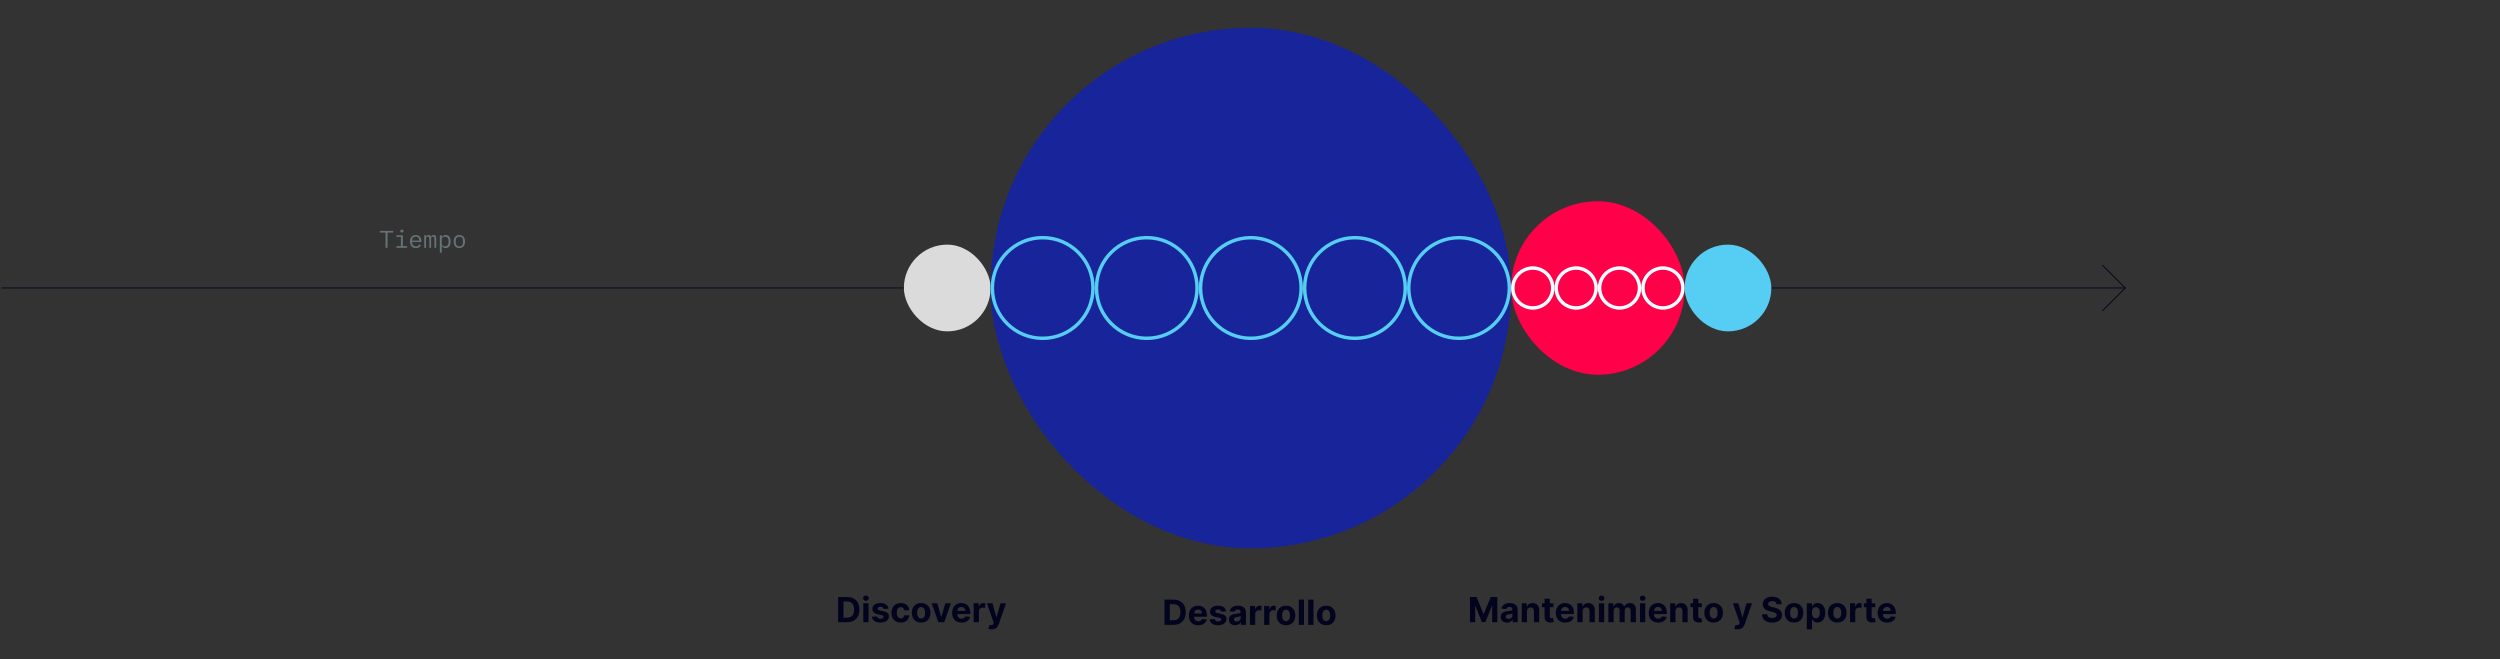 <svg width="1441" height="380" viewBox="0 0 1441 380" fill="none" xmlns="http://www.w3.org/2000/svg">
<rect x="0" y="0" width="1441" height="380" fill="#333333" stroke="none"/>
<path d="M1 166H1225" stroke="#02031C" stroke-width="0.5" stroke-linecap="round" stroke-linejoin="round"/>
<path d="M1212 153L1225 166L1212 179" stroke="#02031C" stroke-width="0.5" stroke-linecap="round" stroke-linejoin="round"/>
<rect x="521" y="141" width="50" height="50" rx="25" fill="#DBDBDB"/>
<rect x="571" y="16" width="300" height="300" rx="150" fill="#17249A"/>
<circle cx="601" cy="166" r="29" stroke="#56CDF2" stroke-width="2"/>
<circle cx="661" cy="166" r="29" stroke="#56CDF2" stroke-width="2"/>
<circle cx="721" cy="166" r="29" stroke="#56CDF2" stroke-width="2"/>
<circle cx="781" cy="166" r="29" stroke="#56CDF2" stroke-width="2"/>
<circle cx="841" cy="166" r="29" stroke="#56CDF2" stroke-width="2"/>
<rect x="871" y="116" width="100" height="100" rx="50" fill="#FF0049"/>
<circle cx="883.5" cy="166" r="11.5" stroke="white" stroke-width="2"/>
<circle cx="908.5" cy="166" r="11.5" stroke="white" stroke-width="2"/>
<circle cx="933.5" cy="166" r="11.5" stroke="white" stroke-width="2"/>
<circle cx="958.5" cy="166" r="11.5" stroke="white" stroke-width="2"/>
<rect x="971" y="141" width="50" height="50" rx="25" fill="#56CDF2"/>
<g clip-path="url(#clip0)">
<path d="M223.389 134.086V142.836H222.213V134.086H218.951V133.064H226.651V134.086H223.389Z" fill="#657374"/>
<path d="M231.643 134.016C231.317 134.016 231.088 133.951 230.957 133.82C230.827 133.68 230.761 133.507 230.761 133.302V133.078C230.761 132.873 230.827 132.705 230.957 132.574C231.088 132.434 231.317 132.364 231.643 132.364C231.97 132.364 232.199 132.434 232.329 132.574C232.46 132.705 232.525 132.873 232.525 133.078V133.302C232.525 133.507 232.46 133.68 232.329 133.82C232.199 133.951 231.97 134.016 231.643 134.016ZM228.479 141.884H231.083V136.564H228.479V135.612H232.203V141.884H234.639V142.836H228.479V141.884Z" fill="#657374"/>
<path d="M239.716 143.004C239.193 143.004 238.722 142.915 238.302 142.738C237.891 142.561 237.536 142.309 237.238 141.982C236.948 141.646 236.724 141.249 236.566 140.792C236.407 140.325 236.328 139.807 236.328 139.238C236.328 138.659 236.407 138.137 236.566 137.67C236.734 137.203 236.962 136.807 237.252 136.48C237.541 136.144 237.886 135.887 238.288 135.71C238.698 135.533 239.151 135.444 239.646 135.444C240.131 135.444 240.57 135.533 240.962 135.71C241.363 135.887 241.704 136.135 241.984 136.452C242.264 136.76 242.478 137.129 242.628 137.558C242.777 137.987 242.852 138.459 242.852 138.972V139.504H237.504V139.84C237.504 140.157 237.555 140.451 237.658 140.722C237.76 140.993 237.905 141.226 238.092 141.422C238.288 141.618 238.521 141.772 238.792 141.884C239.072 141.987 239.38 142.038 239.716 142.038C240.201 142.038 240.621 141.926 240.976 141.702C241.33 141.478 241.601 141.17 241.788 140.778L242.614 141.338C242.399 141.823 242.04 142.225 241.536 142.542C241.041 142.85 240.434 143.004 239.716 143.004ZM239.646 136.368C239.338 136.368 239.053 136.424 238.792 136.536C238.53 136.648 238.302 136.802 238.106 136.998C237.919 137.194 237.77 137.427 237.658 137.698C237.555 137.959 237.504 138.249 237.504 138.566V138.664H241.648V138.51C241.648 138.193 241.596 137.903 241.494 137.642C241.4 137.381 241.265 137.157 241.088 136.97C240.92 136.774 240.71 136.625 240.458 136.522C240.215 136.419 239.944 136.368 239.646 136.368Z" fill="#657374"/>
<path d="M244.54 142.836V135.612H245.576V136.452H245.632C245.744 136.172 245.903 135.934 246.108 135.738C246.314 135.542 246.617 135.444 247.018 135.444C247.438 135.444 247.751 135.551 247.956 135.766C248.162 135.971 248.288 136.242 248.334 136.578H248.376C248.507 136.251 248.694 135.981 248.936 135.766C249.179 135.551 249.515 135.444 249.944 135.444C250.532 135.444 250.924 135.649 251.12 136.06C251.326 136.471 251.428 137.059 251.428 137.824V142.836H250.392V138.006C250.392 137.39 250.327 136.965 250.196 136.732C250.075 136.489 249.846 136.368 249.51 136.368C249.212 136.368 248.969 136.466 248.782 136.662C248.596 136.849 248.502 137.138 248.502 137.53V142.836H247.466V138.006C247.466 137.39 247.401 136.965 247.27 136.732C247.149 136.489 246.925 136.368 246.598 136.368C246.3 136.368 246.052 136.466 245.856 136.662C245.67 136.849 245.576 137.138 245.576 137.53V142.836H244.54Z" fill="#657374"/>
<path d="M253.509 135.612H254.629V136.788H254.685C255.151 135.892 255.893 135.444 256.911 135.444C257.797 135.444 258.488 135.775 258.983 136.438C259.487 137.101 259.739 138.029 259.739 139.224C259.739 140.419 259.487 141.347 258.983 142.01C258.488 142.673 257.797 143.004 256.911 143.004C255.893 143.004 255.151 142.556 254.685 141.66H254.629V145.636H253.509V135.612ZM256.477 142.01C257.13 142.01 257.634 141.814 257.989 141.422C258.353 141.021 258.535 140.493 258.535 139.84V138.608C258.535 137.955 258.353 137.432 257.989 137.04C257.634 136.639 257.13 136.438 256.477 136.438C256.225 136.438 255.987 136.471 255.763 136.536C255.539 136.601 255.343 136.699 255.175 136.83C255.007 136.951 254.871 137.105 254.769 137.292C254.675 137.469 254.629 137.679 254.629 137.922V140.526C254.629 140.769 254.675 140.983 254.769 141.17C254.871 141.347 255.007 141.501 255.175 141.632C255.343 141.753 255.539 141.847 255.763 141.912C255.987 141.977 256.225 142.01 256.477 142.01Z" fill="#657374"/>
<path d="M264.773 143.004C264.269 143.004 263.812 142.915 263.401 142.738C263 142.561 262.655 142.309 262.365 141.982C262.085 141.646 261.871 141.249 261.721 140.792C261.572 140.325 261.497 139.803 261.497 139.224C261.497 138.655 261.572 138.137 261.721 137.67C261.871 137.203 262.085 136.807 262.365 136.48C262.655 136.144 263 135.887 263.401 135.71C263.812 135.533 264.269 135.444 264.773 135.444C265.277 135.444 265.73 135.533 266.131 135.71C266.542 135.887 266.887 136.144 267.167 136.48C267.457 136.807 267.676 137.203 267.825 137.67C267.975 138.137 268.049 138.655 268.049 139.224C268.049 139.803 267.975 140.325 267.825 140.792C267.676 141.249 267.457 141.646 267.167 141.982C266.887 142.309 266.542 142.561 266.131 142.738C265.73 142.915 265.277 143.004 264.773 143.004ZM264.773 142.038C265.399 142.038 265.903 141.851 266.285 141.478C266.668 141.105 266.859 140.526 266.859 139.742V138.706C266.859 137.922 266.668 137.343 266.285 136.97C265.903 136.597 265.399 136.41 264.773 136.41C264.148 136.41 263.644 136.597 263.261 136.97C262.879 137.343 262.687 137.922 262.687 138.706V139.742C262.687 140.526 262.879 141.105 263.261 141.478C263.644 141.851 264.148 142.038 264.773 142.038Z" fill="#657374"/>
</g>
<g clip-path="url(#clip1)">
<path d="M488.26 358.643C492.691 358.643 495.376 355.901 495.376 351.356C495.376 346.825 492.691 344.097 488.302 344.097H483.103V358.643H488.26ZM486.179 356.008V346.732H488.139C490.866 346.732 492.308 348.124 492.308 351.356C492.308 354.602 490.866 356.008 488.132 356.008H486.179Z" fill="#02031C"/>
<path d="M497.597 358.643H500.623V347.734H497.597V358.643ZM499.117 346.327C500.019 346.327 500.758 345.639 500.758 344.793C500.758 343.955 500.019 343.266 499.117 343.266C498.222 343.266 497.484 343.955 497.484 344.793C497.484 345.639 498.222 346.327 499.117 346.327Z" fill="#02031C"/>
<path d="M512.123 350.844C511.853 348.835 510.234 347.592 507.478 347.592C504.687 347.592 502.848 348.884 502.855 350.987C502.848 352.62 503.877 353.678 506.008 354.104L507.897 354.481C508.849 354.673 509.282 355.021 509.296 355.567C509.282 356.214 508.579 356.675 507.521 356.675C506.441 356.675 505.724 356.214 505.539 355.326L502.563 355.482C502.848 357.57 504.623 358.856 507.514 358.856C510.34 358.856 512.365 357.414 512.372 355.262C512.365 353.685 511.335 352.741 509.218 352.308L507.244 351.91C506.228 351.69 505.852 351.342 505.859 350.816C505.852 350.163 506.59 349.737 507.528 349.737C508.579 349.737 509.204 350.312 509.353 351.015L512.123 350.844Z" fill="#02031C"/>
<path d="M519.206 358.856C522.111 358.856 523.936 357.151 524.078 354.644H521.223C521.045 355.809 520.278 356.462 519.241 356.462C517.828 356.462 516.912 355.276 516.912 353.188C516.912 351.129 517.835 349.95 519.241 349.95C520.349 349.95 521.06 350.681 521.223 351.768H524.078C523.95 349.246 522.04 347.592 519.192 347.592C515.882 347.592 513.837 349.886 513.837 353.231C513.837 356.548 515.847 358.856 519.206 358.856Z" fill="#02031C"/>
<path d="M530.944 358.856C534.254 358.856 536.313 356.59 536.313 353.231C536.313 349.85 534.254 347.592 530.944 347.592C527.635 347.592 525.575 349.85 525.575 353.231C525.575 356.59 527.635 358.856 530.944 358.856ZM530.958 356.512C529.431 356.512 528.65 355.113 528.65 353.21C528.65 351.306 529.431 349.9 530.958 349.9C532.457 349.9 533.238 351.306 533.238 353.21C533.238 355.113 532.457 356.512 530.958 356.512Z" fill="#02031C"/>
<path d="M548.08 347.734H544.877L542.619 355.539H542.505L540.239 347.734H537.043L540.857 358.643H544.266L548.08 347.734Z" fill="#02031C"/>
<path d="M554.229 358.856C556.928 358.856 558.746 357.542 559.172 355.518L556.374 355.333C556.068 356.164 555.287 356.597 554.279 356.597C552.766 356.597 551.807 355.596 551.807 353.969V353.962H559.236V353.131C559.236 349.424 556.992 347.592 554.108 347.592C550.898 347.592 548.817 349.871 548.817 353.238C548.817 356.697 550.87 358.856 554.229 358.856ZM551.807 352.087C551.871 350.844 552.816 349.85 554.158 349.85C555.472 349.85 556.381 350.788 556.388 352.087H551.807Z" fill="#02031C"/>
<path d="M561.211 358.643H564.236V352.471C564.236 351.129 565.216 350.205 566.551 350.205C566.97 350.205 567.546 350.276 567.83 350.369V347.684C567.56 347.62 567.184 347.577 566.878 347.577C565.657 347.577 564.655 348.288 564.257 349.637H564.144V347.734H561.211V358.643Z" fill="#02031C"/>
<path d="M571.594 362.734C573.845 362.734 575.039 361.583 575.657 359.822L579.897 347.748L576.693 347.734L574.414 355.745H574.3L572.041 347.734H568.86L572.773 358.955L572.595 359.417C572.198 360.44 571.438 360.489 570.372 360.163L569.691 362.421C570.124 362.606 570.827 362.734 571.594 362.734Z" fill="#02031C"/>
</g>
<g clip-path="url(#clip2)">
<path d="M676.356 360.166C680.788 360.166 683.472 357.425 683.472 352.879C683.472 348.348 680.788 345.621 676.399 345.621H671.2V360.166H676.356ZM674.275 357.531V348.256H676.235C678.962 348.256 680.404 349.648 680.404 352.879C680.404 356.125 678.962 357.531 676.228 357.531H674.275Z" fill="#02031C"/>
<path d="M690.665 360.379C693.364 360.379 695.182 359.065 695.608 357.041L692.81 356.857C692.505 357.687 691.724 358.121 690.715 358.121C689.202 358.121 688.243 357.119 688.243 355.493V355.486H695.672V354.655C695.672 350.947 693.428 349.115 690.545 349.115C687.334 349.115 685.253 351.395 685.253 354.761C685.253 358.22 687.306 360.379 690.665 360.379ZM688.243 353.611C688.307 352.368 689.252 351.374 690.594 351.374C691.908 351.374 692.817 352.311 692.824 353.611H688.243Z" fill="#02031C"/>
<path d="M706.723 352.368C706.454 350.358 704.834 349.115 702.079 349.115C699.287 349.115 697.448 350.408 697.455 352.51C697.448 354.143 698.478 355.202 700.608 355.628L702.498 356.004C703.449 356.196 703.883 356.544 703.897 357.091C703.883 357.737 703.179 358.199 702.121 358.199C701.042 358.199 700.324 357.737 700.14 356.849L697.164 357.006C697.448 359.094 699.223 360.379 702.114 360.379C704.941 360.379 706.965 358.937 706.972 356.786C706.965 355.209 705.935 354.264 703.819 353.831L701.844 353.433C700.829 353.213 700.452 352.865 700.459 352.339C700.452 351.686 701.191 351.26 702.128 351.26C703.179 351.26 703.804 351.835 703.954 352.538L706.723 352.368Z" fill="#02031C"/>
<path d="M711.988 360.372C713.6 360.372 714.644 359.669 715.177 358.653H715.262V360.166H718.132V352.808C718.132 350.209 715.93 349.115 713.501 349.115C710.887 349.115 709.168 350.365 708.749 352.354L711.548 352.581C711.754 351.857 712.4 351.324 713.487 351.324C714.516 351.324 715.106 351.842 715.106 352.737V352.78C715.106 353.483 714.36 353.575 712.464 353.76C710.305 353.959 708.366 354.683 708.366 357.119C708.366 359.278 709.907 360.372 711.988 360.372ZM712.855 358.284C711.924 358.284 711.257 357.851 711.257 357.02C711.257 356.168 711.96 355.749 713.025 355.599C713.686 355.507 714.765 355.351 715.127 355.109V356.267C715.127 357.411 714.183 358.284 712.855 358.284Z" fill="#02031C"/>
<path d="M720.479 360.166H723.504V353.994C723.504 352.652 724.485 351.729 725.82 351.729C726.239 351.729 726.814 351.8 727.098 351.892V349.207C726.828 349.143 726.452 349.101 726.146 349.101C724.925 349.101 723.923 349.811 723.526 351.161H723.412V349.257H720.479V360.166Z" fill="#02031C"/>
<path d="M728.662 360.166H731.688V353.994C731.688 352.652 732.668 351.729 734.003 351.729C734.422 351.729 734.998 351.8 735.282 351.892V349.207C735.012 349.143 734.635 349.101 734.33 349.101C733.108 349.101 732.107 349.811 731.709 351.161H731.596V349.257H728.662V360.166Z" fill="#02031C"/>
<path d="M741.267 360.379C744.577 360.379 746.636 358.114 746.636 354.754C746.636 351.374 744.577 349.115 741.267 349.115C737.958 349.115 735.898 351.374 735.898 354.754C735.898 358.114 737.958 360.379 741.267 360.379ZM741.281 358.036C739.754 358.036 738.973 356.636 738.973 354.733C738.973 352.83 739.754 351.423 741.281 351.423C742.78 351.423 743.561 352.83 743.561 354.733C743.561 356.636 742.78 358.036 741.281 358.036Z" fill="#02031C"/>
<path d="M751.629 345.621H748.604V360.166H751.629V345.621Z" fill="#02031C"/>
<path d="M757.079 345.621H754.053V360.166H757.079V345.621Z" fill="#02031C"/>
<path d="M764.431 360.379C767.741 360.379 769.801 358.114 769.801 354.754C769.801 351.374 767.741 349.115 764.431 349.115C761.122 349.115 759.062 351.374 759.062 354.754C759.062 358.114 761.122 360.379 764.431 360.379ZM764.445 358.036C762.918 358.036 762.137 356.636 762.137 354.733C762.137 352.83 762.918 351.423 764.445 351.423C765.944 351.423 766.725 352.83 766.725 354.733C766.725 356.636 765.944 358.036 764.445 358.036Z" fill="#02031C"/>
</g>
<g clip-path="url(#clip3)">
<path d="M847.285 344.097V358.643H850.268V349.14H850.389L854.153 358.572H856.184L859.949 349.175H860.069V358.643H863.052V344.097H859.26L855.254 353.87H855.083L851.078 344.097H847.285Z" fill="#02031C"/>
<path d="M868.64 358.849C870.252 358.849 871.296 358.146 871.829 357.13H871.914V358.643H874.783V351.285C874.783 348.685 872.582 347.592 870.153 347.592C867.539 347.592 865.82 348.842 865.401 350.83L868.2 351.058C868.406 350.333 869.052 349.8 870.138 349.8C871.168 349.8 871.758 350.319 871.758 351.214V351.256C871.758 351.96 871.012 352.052 869.116 352.237C866.957 352.435 865.018 353.16 865.018 355.596C865.018 357.755 866.559 358.849 868.64 358.849ZM869.506 356.761C868.576 356.761 867.908 356.327 867.908 355.496C867.908 354.644 868.612 354.225 869.677 354.076C870.337 353.984 871.417 353.827 871.779 353.586V354.744C871.779 355.887 870.835 356.761 869.506 356.761Z" fill="#02031C"/>
<path d="M880.156 352.336C880.163 350.93 881.001 350.106 882.223 350.106C883.437 350.106 884.169 350.901 884.162 352.237V358.643H887.188V351.697C887.188 349.154 885.696 347.592 883.423 347.592C881.804 347.592 880.632 348.387 880.142 349.658H880.014V347.734H877.131V358.643H880.156V352.336Z" fill="#02031C"/>
<path d="M895.375 347.734H893.322V345.12H890.297V347.734H888.805V350.006H890.297V355.688C890.282 357.826 891.738 358.884 893.933 358.792C894.714 358.764 895.268 358.607 895.574 358.508L895.098 356.256C894.949 356.285 894.629 356.356 894.345 356.356C893.741 356.356 893.322 356.129 893.322 355.291V350.006H895.375V347.734Z" fill="#02031C"/>
<path d="M902.2 358.856C904.899 358.856 906.717 357.542 907.143 355.518L904.345 355.333C904.039 356.164 903.258 356.597 902.25 356.597C900.737 356.597 899.778 355.596 899.778 353.969V353.962H907.207V353.131C907.207 349.424 904.963 347.592 902.079 347.592C898.869 347.592 896.788 349.871 896.788 353.238C896.788 356.697 898.841 358.856 902.2 358.856ZM899.778 352.087C899.842 350.844 900.787 349.85 902.129 349.85C903.443 349.85 904.352 350.788 904.359 352.087H899.778Z" fill="#02031C"/>
<path d="M912.207 352.336C912.214 350.93 913.052 350.106 914.274 350.106C915.488 350.106 916.22 350.901 916.213 352.237V358.643H919.238V351.697C919.238 349.154 917.747 347.592 915.474 347.592C913.855 347.592 912.683 348.387 912.193 349.658H912.065V347.734H909.181V358.643H912.207V352.336Z" fill="#02031C"/>
<path d="M921.623 358.643H924.648V347.734H921.623V358.643ZM923.143 346.327C924.045 346.327 924.783 345.639 924.783 344.793C924.783 343.955 924.045 343.266 923.143 343.266C922.248 343.266 921.509 343.955 921.509 344.793C921.509 345.639 922.248 346.327 923.143 346.327Z" fill="#02031C"/>
<path d="M927.072 358.643H930.098V352.094C930.098 350.887 930.865 350.085 931.873 350.085C932.868 350.085 933.535 350.766 933.535 351.839V358.643H936.468V351.981C936.468 350.852 937.115 350.085 938.216 350.085C939.181 350.085 939.906 350.688 939.906 351.903V358.643H942.924V351.306C942.924 348.941 941.518 347.592 939.487 347.592C937.889 347.592 936.646 348.408 936.199 349.658H936.085C935.737 348.394 934.622 347.592 933.123 347.592C931.653 347.592 930.538 348.373 930.083 349.658H929.956V347.734H927.072V358.643Z" fill="#02031C"/>
<path d="M945.314 358.643H948.34V347.734H945.314V358.643ZM946.834 346.327C947.736 346.327 948.475 345.639 948.475 344.793C948.475 343.955 947.736 343.266 946.834 343.266C945.939 343.266 945.201 343.955 945.201 344.793C945.201 345.639 945.939 346.327 946.834 346.327Z" fill="#02031C"/>
<path d="M955.735 358.856C958.434 358.856 960.252 357.542 960.678 355.518L957.88 355.333C957.575 356.164 956.793 356.597 955.785 356.597C954.272 356.597 953.313 355.596 953.313 353.969V353.962H960.742V353.131C960.742 349.424 958.498 347.592 955.614 347.592C952.404 347.592 950.323 349.871 950.323 353.238C950.323 356.697 952.376 358.856 955.735 358.856ZM953.313 352.087C953.377 350.844 954.322 349.85 955.664 349.85C956.978 349.85 957.887 350.788 957.894 352.087H953.313Z" fill="#02031C"/>
<path d="M965.742 352.336C965.749 350.93 966.587 350.106 967.809 350.106C969.023 350.106 969.755 350.901 969.748 352.237V358.643H972.773V351.697C972.773 349.154 971.282 347.592 969.009 347.592C967.39 347.592 966.218 348.387 965.728 349.658H965.6V347.734H962.717V358.643H965.742V352.336Z" fill="#02031C"/>
<path d="M980.961 347.734H978.908V345.12H975.882V347.734H974.391V350.006H975.882V355.688C975.868 357.826 977.324 358.884 979.519 358.792C980.3 358.764 980.854 358.607 981.159 358.508L980.684 356.256C980.534 356.285 980.215 356.356 979.931 356.356C979.327 356.356 978.908 356.129 978.908 355.291V350.006H980.961V347.734Z" fill="#02031C"/>
<path d="M987.743 358.856C991.053 358.856 993.113 356.59 993.113 353.231C993.113 349.85 991.053 347.592 987.743 347.592C984.434 347.592 982.374 349.85 982.374 353.231C982.374 356.59 984.434 358.856 987.743 358.856ZM987.757 356.512C986.23 356.512 985.449 355.113 985.449 353.21C985.449 351.306 986.23 349.9 987.757 349.9C989.256 349.9 990.037 351.306 990.037 353.21C990.037 355.113 989.256 356.512 987.757 356.512Z" fill="#02031C"/>
<path d="M1001.58 362.734C1003.83 362.734 1005.02 361.583 1005.64 359.822L1009.88 347.748L1006.68 347.734L1004.4 355.745H1004.28L1002.02 347.734H998.842L1002.76 358.955L1002.58 359.417C1002.18 360.44 1001.42 360.489 1000.36 360.163L999.673 362.421C1000.11 362.606 1000.81 362.734 1001.58 362.734Z" fill="#02031C"/>
<path d="M1024 348.281H1026.95C1026.91 345.688 1024.78 343.898 1021.54 343.898C1018.35 343.898 1016.01 345.66 1016.03 348.302C1016.02 350.447 1017.53 351.675 1019.99 352.265L1021.57 352.663C1023.16 353.046 1024.04 353.501 1024.05 354.481C1024.04 355.546 1023.03 356.271 1021.47 356.271C1019.87 356.271 1018.72 355.532 1018.62 354.076H1015.64C1015.72 357.222 1017.97 358.849 1021.5 358.849C1025.06 358.849 1027.14 357.151 1027.15 354.488C1027.14 352.066 1025.32 350.781 1022.79 350.212L1021.48 349.9C1020.22 349.609 1019.16 349.14 1019.18 348.096C1019.18 347.158 1020.01 346.469 1021.52 346.469C1022.99 346.469 1023.89 347.137 1024 348.281Z" fill="#02031C"/>
<path d="M1034.09 358.856C1037.4 358.856 1039.46 356.59 1039.46 353.231C1039.46 349.85 1037.4 347.592 1034.09 347.592C1030.78 347.592 1028.72 349.85 1028.72 353.231C1028.72 356.59 1030.78 358.856 1034.09 358.856ZM1034.11 356.512C1032.58 356.512 1031.8 355.113 1031.8 353.21C1031.8 351.306 1032.58 349.9 1034.11 349.9C1035.6 349.9 1036.38 351.306 1036.38 353.21C1036.38 355.113 1035.6 356.512 1034.11 356.512Z" fill="#02031C"/>
<path d="M1041.43 362.734H1044.45V356.896H1044.55C1044.96 357.805 1045.88 358.82 1047.64 358.82C1050.13 358.82 1052.07 356.853 1052.07 353.202C1052.07 349.452 1050.04 347.592 1047.65 347.592C1045.82 347.592 1044.95 348.678 1044.55 349.566H1044.41V347.734H1041.43V362.734ZM1044.39 353.188C1044.39 351.242 1045.21 349.999 1046.68 349.999C1048.18 349.999 1048.98 351.299 1048.98 353.188C1048.98 355.092 1048.17 356.413 1046.68 356.413C1045.23 356.413 1044.39 355.134 1044.39 353.188Z" fill="#02031C"/>
<path d="M1059.01 358.856C1062.32 358.856 1064.38 356.59 1064.38 353.231C1064.38 349.85 1062.32 347.592 1059.01 347.592C1055.7 347.592 1053.64 349.85 1053.64 353.231C1053.64 356.59 1055.7 358.856 1059.01 358.856ZM1059.03 356.512C1057.5 356.512 1056.72 355.113 1056.72 353.21C1056.72 351.306 1057.5 349.9 1059.03 349.9C1060.53 349.9 1061.31 351.306 1061.31 353.21C1061.31 355.113 1060.53 356.512 1059.03 356.512Z" fill="#02031C"/>
<path d="M1066.35 358.643H1069.38V352.471C1069.38 351.129 1070.36 350.205 1071.69 350.205C1072.11 350.205 1072.68 350.276 1072.97 350.369V347.684C1072.7 347.62 1072.32 347.577 1072.02 347.577C1070.8 347.577 1069.79 348.288 1069.4 349.637H1069.28V347.734H1066.35V358.643Z" fill="#02031C"/>
<path d="M1080.88 347.734H1078.83V345.12H1075.8V347.734H1074.31V350.006H1075.8V355.688C1075.79 357.826 1077.25 358.884 1079.44 358.792C1080.22 358.764 1080.78 358.607 1081.08 358.508L1080.61 356.256C1080.46 356.285 1080.14 356.356 1079.85 356.356C1079.25 356.356 1078.83 356.129 1078.83 355.291V350.006H1080.88V347.734Z" fill="#02031C"/>
<path d="M1087.71 358.856C1090.41 358.856 1092.22 357.542 1092.65 355.518L1089.85 355.333C1089.55 356.164 1088.77 356.597 1087.76 356.597C1086.24 356.597 1085.29 355.596 1085.29 353.969V353.962H1092.71V353.131C1092.71 349.424 1090.47 347.592 1087.59 347.592C1084.38 347.592 1082.3 349.871 1082.3 353.238C1082.3 356.697 1084.35 358.856 1087.71 358.856ZM1085.29 352.087C1085.35 350.844 1086.29 349.85 1087.64 349.85C1088.95 349.85 1089.86 350.788 1089.87 352.087H1085.29Z" fill="#02031C"/>
</g>
<defs>
<clipPath id="clip0">
<rect width="49.099" height="13.272" fill="white" transform="translate(218.951 132.364)"/>
</clipPath>
<clipPath id="clip1">
<rect width="96.793" height="19.467" fill="white" transform="translate(483.103 343.266)"/>
</clipPath>
<clipPath id="clip2">
<rect width="98.601" height="14.758" fill="white" transform="translate(671.2 345.621)"/>
</clipPath>
<clipPath id="clip3">
<rect width="245.43" height="19.467" fill="white" transform="translate(847.285 343.266)"/>
</clipPath>
</defs>
</svg>
